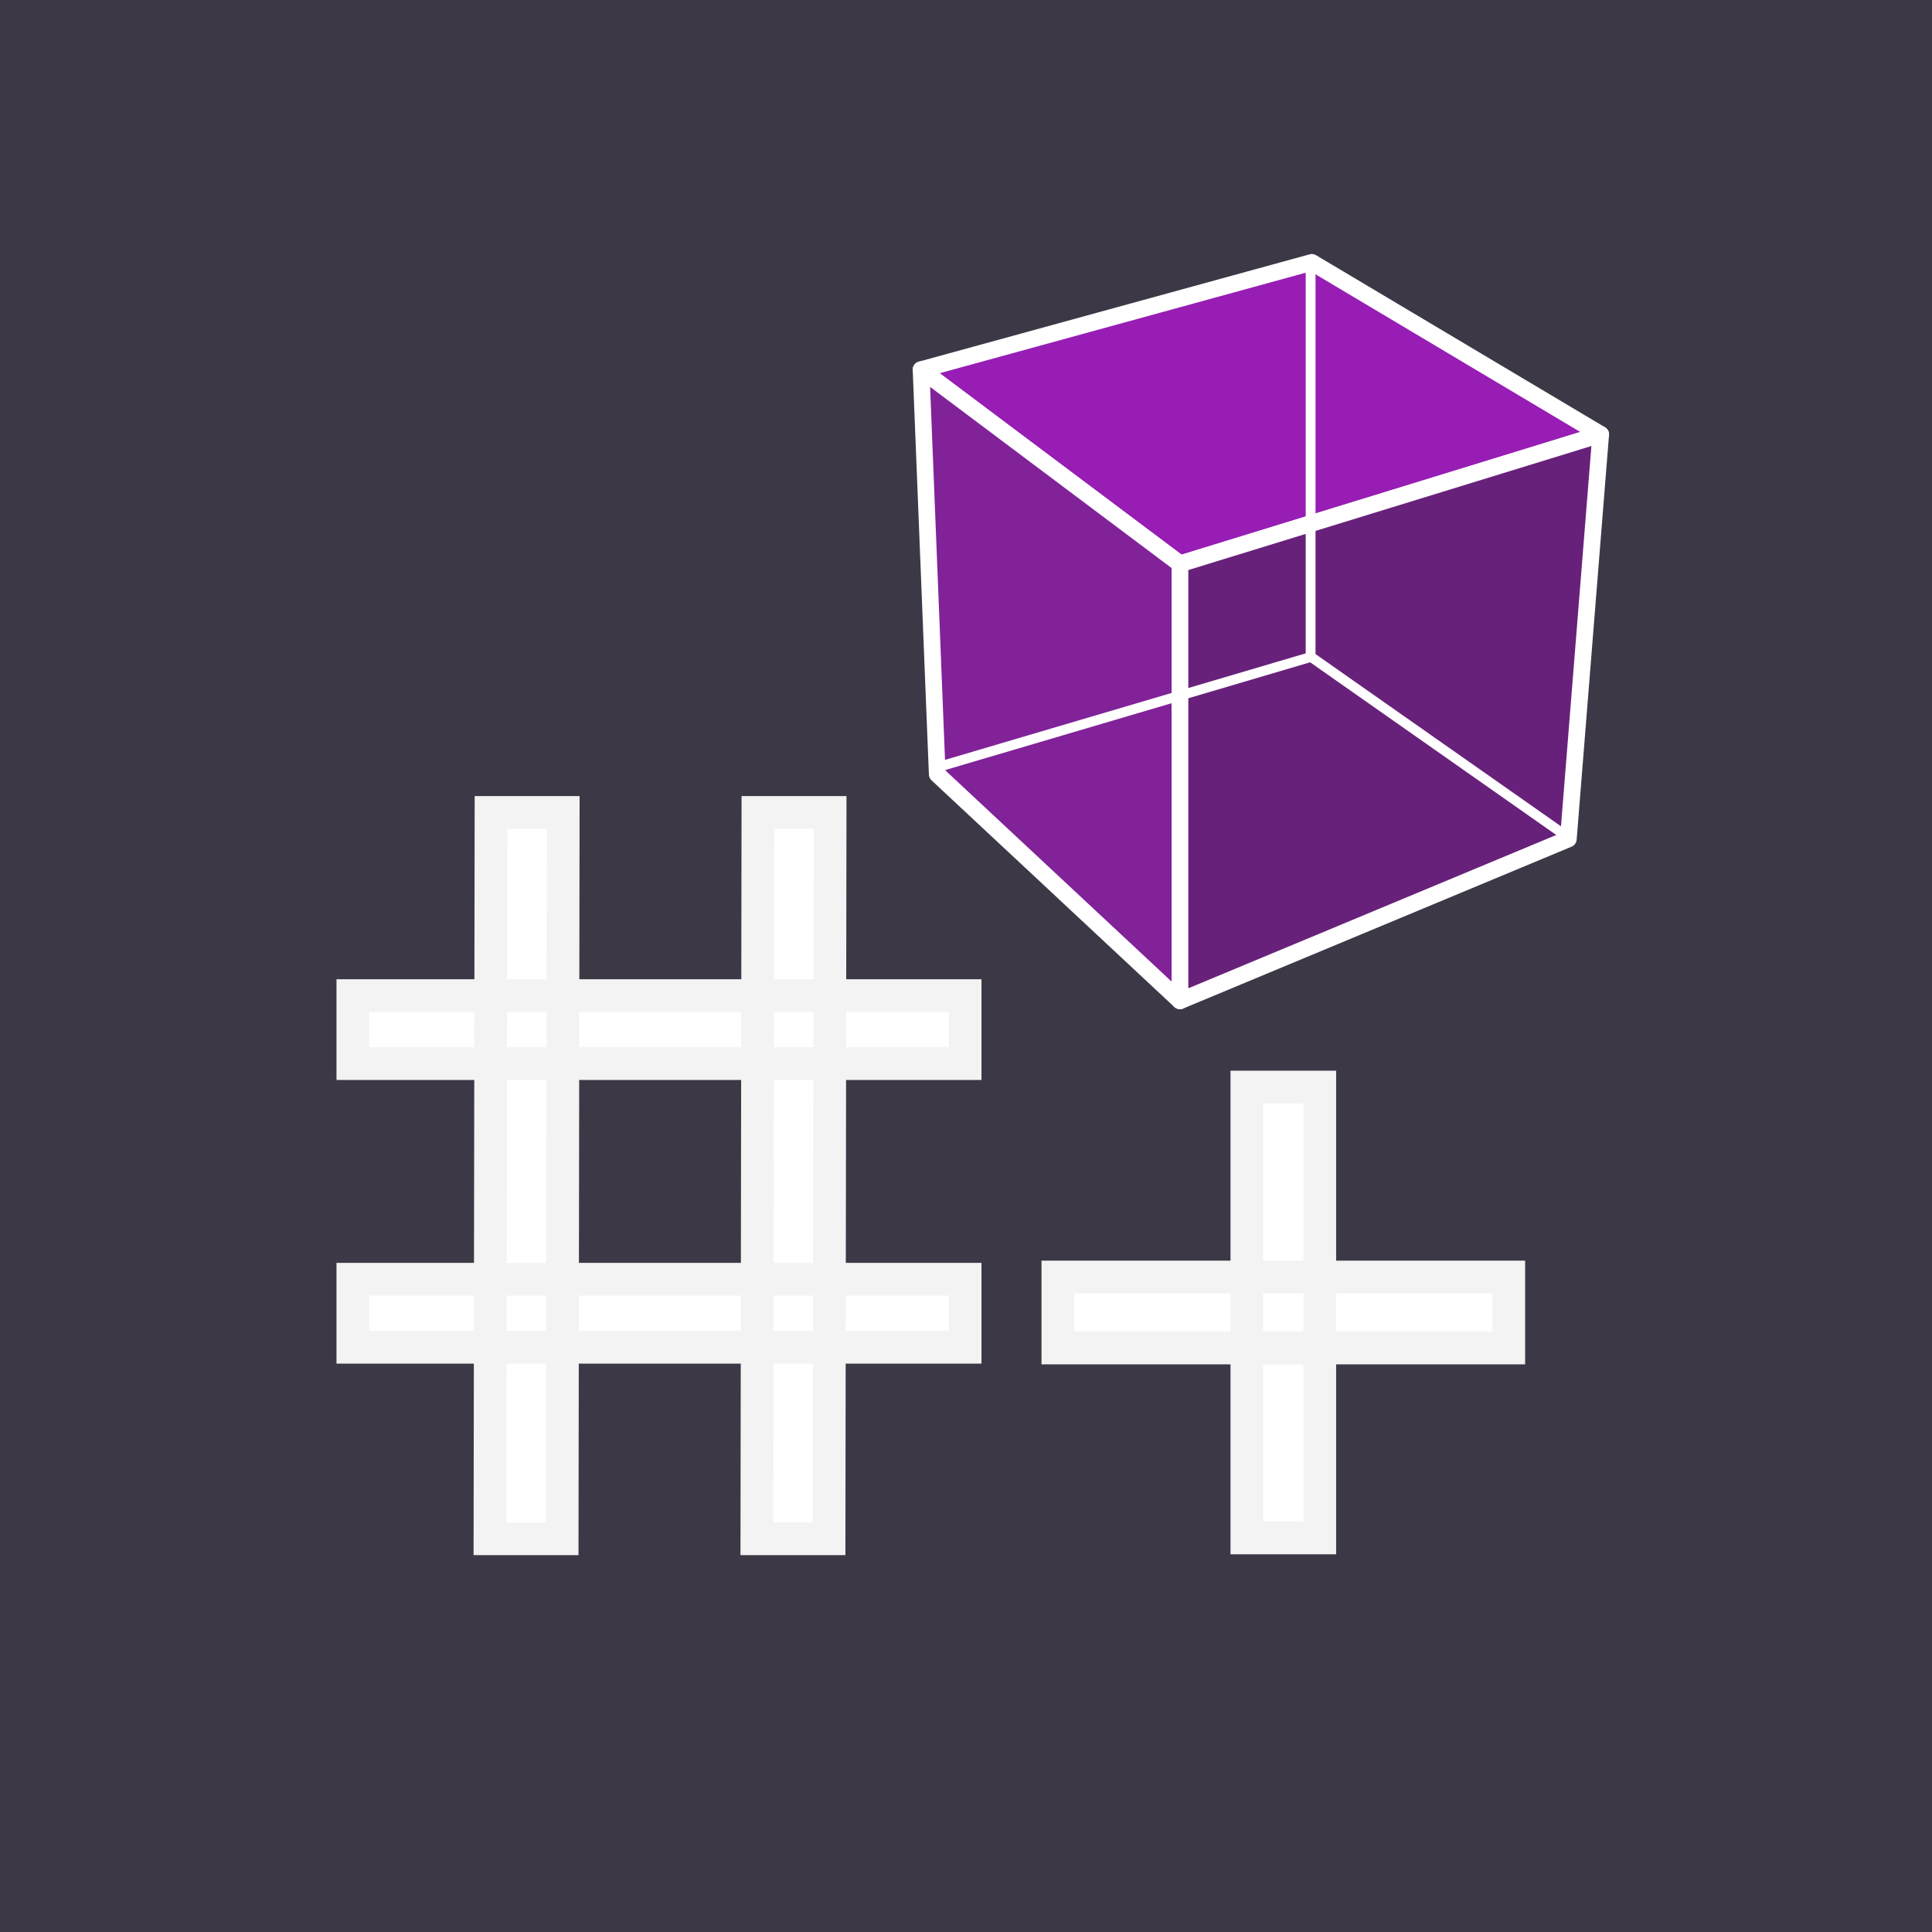<?xml version="1.0" encoding="UTF-8" standalone="no"?>
<svg
   id="svg6843"
   height="256"
   width="256"
   version="1.0"
   sodipodi:docname="logo.svg"
   inkscape:version="1.2.2 (b0a8486541, 2022-12-01)"
   xmlns:inkscape="http://www.inkscape.org/namespaces/inkscape"
   xmlns:sodipodi="http://sodipodi.sourceforge.net/DTD/sodipodi-0.dtd"
   xmlns:xlink="http://www.w3.org/1999/xlink"
   xmlns="http://www.w3.org/2000/svg"
   xmlns:svg="http://www.w3.org/2000/svg"
   xmlns:rdf="http://www.w3.org/1999/02/22-rdf-syntax-ns#"
   xmlns:cc="http://creativecommons.org/ns#"
   xmlns:dc="http://purl.org/dc/elements/1.1/">
  <sodipodi:namedview
     id="namedview13"
     pagecolor="#ffffff"
     bordercolor="#000000"
     borderopacity="0.25"
     inkscape:showpageshadow="2"
     inkscape:pageopacity="0.0"
     inkscape:pagecheckerboard="0"
     inkscape:deskcolor="#d1d1d1"
     showgrid="false"
     showguides="true"
     inkscape:zoom="2.7860007"
     inkscape:cx="105.34814"
     inkscape:cy="152.90735"
     inkscape:window-width="1920"
     inkscape:window-height="991"
     inkscape:window-x="0"
     inkscape:window-y="0"
     inkscape:window-maximized="1"
     inkscape:current-layer="text429" />
  <defs
     id="defs6845">
    <linearGradient
       inkscape:collect="always"
       id="linearGradient11051">
      <stop
         style="stop-color:#ffffff;stop-opacity:1;"
         offset="0"
         id="stop11047" />
      <stop
         style="stop-color:#ffffff;stop-opacity:0;"
         offset="1"
         id="stop11049" />
    </linearGradient>
    <linearGradient
       inkscape:collect="always"
       xlink:href="#linearGradient11051"
       id="linearGradient11053"
       x1="47.929"
       y1="88.31"
       x2="67.649"
       y2="88.31"
       gradientUnits="userSpaceOnUse" />
  </defs>
  <g
     id="layer1"
     transform="translate(-19.822,-16.116)">
    <rect
       style="fill:#3d3846;fill-opacity:1;stroke:none;stroke-width:2.56;stroke-opacity:1"
       id="rect485"
       width="256"
       height="256"
       x="19.822"
       y="16.116" />
    <path
       style="display:inline;fill:#971db5;fill-opacity:1;fill-rule:evenodd;stroke:#ffffff;stroke-width:2.212;stroke-linecap:butt;stroke-linejoin:round;stroke-miterlimit:4;stroke-dasharray:none;stroke-opacity:1"
       id="path6976"
       d="m 141.867,65.101 34.307,25.732 55.749,-17.154 -38.279,-22.796 z" />
    <path
       style="display:inline;fill:#812299;fill-opacity:1;fill-rule:evenodd;stroke:#ffffff;stroke-width:2.212;stroke-linecap:butt;stroke-linejoin:round;stroke-miterlimit:4;stroke-dasharray:none;stroke-opacity:1"
       id="path6978"
       d="m 144.011,118.709 -2.144,-53.608 34.307,25.732 v 57.897 z" />
    <path
       style="display:inline;fill:#68217a;fill-opacity:1;fill-rule:evenodd;stroke:#ffffff;stroke-width:2.212;stroke-linecap:butt;stroke-linejoin:round;stroke-miterlimit:4;stroke-dasharray:none;stroke-opacity:1"
       id="path6980"
       d="m 176.174,148.73 51.461,-21.443 4.288,-53.608 -55.749,17.154 z" />
    <path
       style="display:inline;fill:none;stroke:#ffffff;stroke-width:1.302;stroke-linecap:butt;stroke-linejoin:miter;stroke-miterlimit:4;stroke-dasharray:none;stroke-opacity:1"
       id="path6982"
       d="m 144.297,117.701 49.242,-14.541 34.272,24.046" />
    <path
       style="fill:#babdb6;fill-rule:evenodd;stroke:#ffffff;stroke-width:1.302;stroke-linecap:butt;stroke-linejoin:miter;stroke-miterlimit:4;stroke-dasharray:none;stroke-opacity:1"
       id="path6984"
       d="M 193.485,51.609 V 102.768" />
    <g
       aria-label="#"
       id="text429"
       style="font-size:138.683px;font-family:System-ui;-inkscape-font-specification:'System-ui, Normal';fill:#ffffff;stroke:#f3f3f3;stroke-width:4.334">
      <path
         d="m 120.108,220.014 h 9.569 l 0.139,-96.246 H 120.246 Z M 66.576,194.635 h 81.13 v -9.014 H 66.576 Z m 18.167,25.379 h 9.569 l 0.139,-96.246 H 84.882 Z M 66.576,157.052 h 81.13 v -9.014 H 66.576 Z"
         id="path303" />
    </g>
    <g
       aria-label="+"
       id="text11159"
       style="font-size:127.126px;font-family:System-ui;-inkscape-font-specification:'System-ui, Normal';fill:#ffffff;stroke:#f3f3f3;stroke-width:4.334">
      <path
         d="m 185.037,219.902 h 9.662 V 160.153 h -9.662 z m -25.044,-25.171 h 59.749 v -9.407 h -59.749 z"
         id="path306" />
    </g>
  </g>
</svg>
